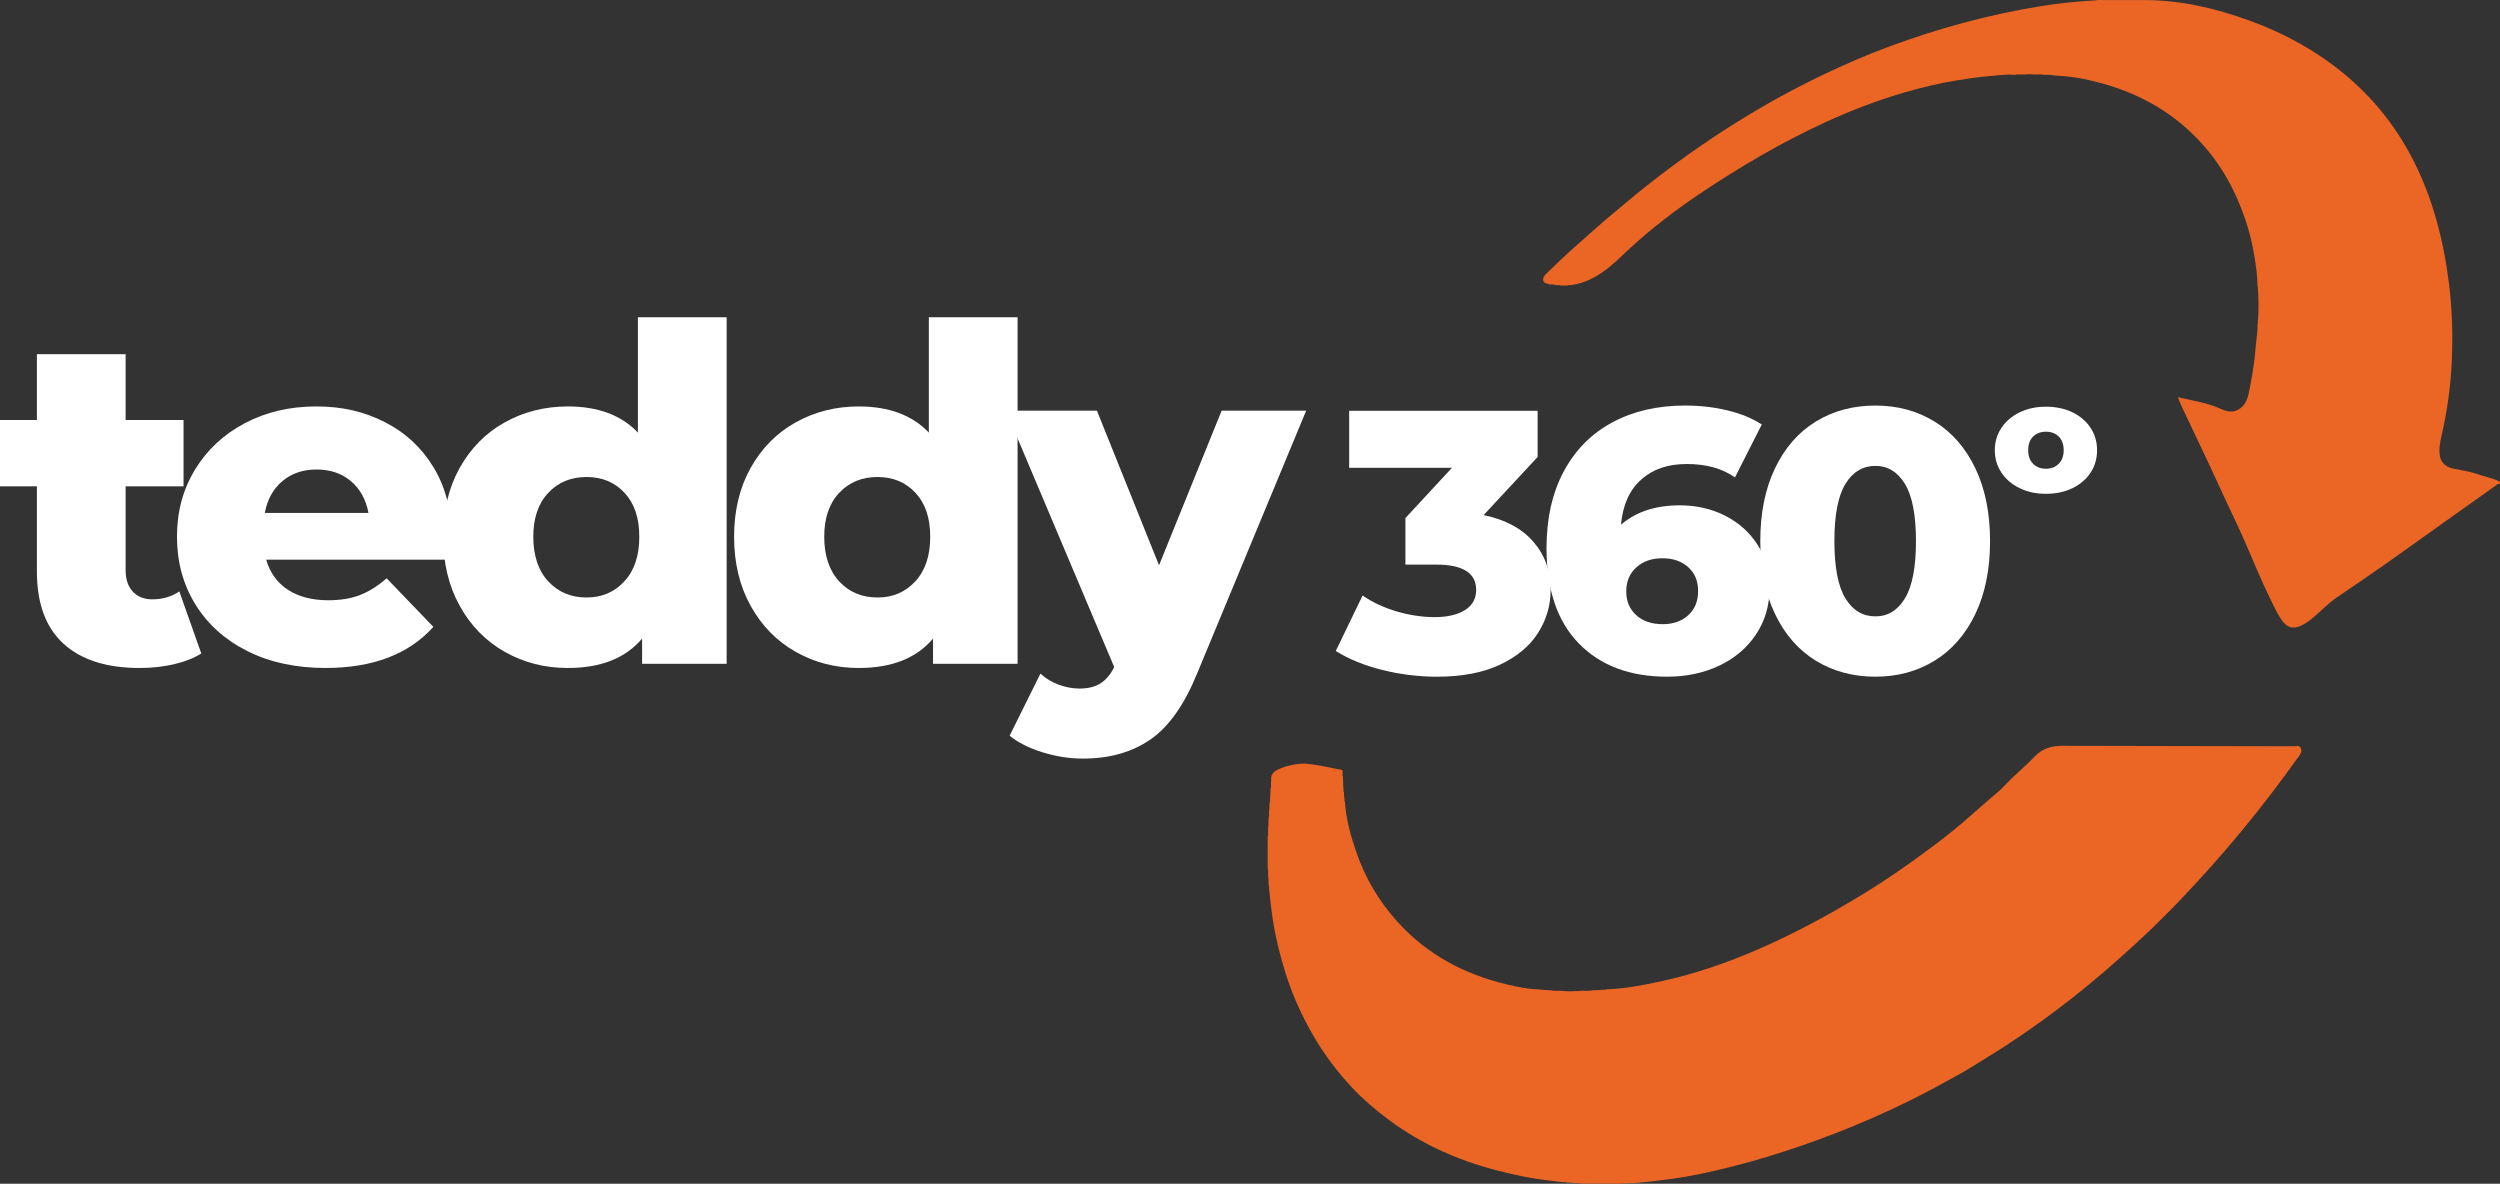 <svg width="283" height="134" viewBox="0 0 283 134" fill="none" xmlns="http://www.w3.org/2000/svg">
<rect x="0" y="0" width="283" height="134" fill="#333333" stroke="none"/>
<g clip-path="url(#clip0_1099_45150)">
<path d="M22.784 73.977C21.937 74.505 20.908 74.911 19.691 75.194C18.474 75.475 17.18 75.616 15.806 75.616C12.07 75.616 9.198 74.7 7.189 72.868C5.18 71.036 4.176 68.304 4.176 64.674V55.053H0V47.546H4.176V40.092H14.221V47.546H20.776V55.053H14.221V64.568C14.221 65.59 14.493 66.392 15.039 66.974C15.585 67.555 16.316 67.846 17.234 67.846C18.397 67.846 19.418 67.547 20.3 66.948L22.786 73.979L22.784 73.977Z" fill="white"/>
<path d="M50.96 63.351H30.132C30.554 64.831 31.375 65.968 32.589 66.76C33.806 67.553 35.33 67.949 37.161 67.949C38.536 67.949 39.724 67.756 40.73 67.368C41.734 66.98 42.747 66.346 43.769 65.464L49.056 70.962C46.272 74.063 42.202 75.614 36.845 75.614C33.495 75.614 30.554 74.979 28.017 73.71C25.48 72.442 23.515 70.68 22.122 68.423C20.73 66.169 20.034 63.612 20.034 60.758C20.034 57.905 20.713 55.412 22.069 53.173C23.425 50.935 25.301 49.183 27.698 47.914C30.094 46.646 32.79 46.01 35.788 46.01C38.785 46.01 41.232 46.6 43.558 47.781C45.884 48.962 47.726 50.67 49.082 52.908C50.438 55.147 51.117 57.797 51.117 60.864C51.117 60.936 51.063 61.762 50.958 63.349L50.96 63.351ZM31.956 54.47C30.916 55.352 30.255 56.549 29.975 58.064H41.71C41.427 56.549 40.766 55.352 39.728 54.47C38.689 53.59 37.392 53.148 35.843 53.148C34.294 53.148 32.998 53.588 31.958 54.47H31.956Z" fill="white"/>
<path d="M82.255 75.14H72.686V72.285C70.818 74.505 68.016 75.616 64.28 75.616C61.672 75.616 59.294 75.009 57.143 73.792C54.992 72.575 53.292 70.841 52.041 68.585C50.791 66.33 50.165 63.722 50.165 60.761C50.165 57.799 50.791 55.201 52.041 52.962C53.292 50.724 54.992 49.007 57.143 47.809C59.292 46.61 61.672 46.01 64.28 46.01C67.698 46.01 70.342 46.998 72.21 48.971V35.914H82.255V75.14ZM70.677 65.811C71.804 64.596 72.368 62.913 72.368 60.763C72.368 58.612 71.812 56.991 70.703 55.794C69.594 54.597 68.156 53.996 66.395 53.996C64.635 53.996 63.187 54.595 62.06 55.794C60.931 56.993 60.369 58.65 60.369 60.763C60.369 62.875 60.933 64.596 62.06 65.811C63.187 67.027 64.633 67.635 66.395 67.635C68.158 67.635 69.55 67.027 70.677 65.811Z" fill="white"/>
<path d="M115.189 75.14H105.62V72.285C103.752 74.505 100.95 75.616 97.214 75.616C94.606 75.616 92.228 75.009 90.077 73.792C87.926 72.575 86.226 70.841 84.975 68.585C83.725 66.33 83.099 63.722 83.099 60.761C83.099 57.799 83.725 55.201 84.975 52.962C86.226 50.724 87.926 49.007 90.077 47.809C92.226 46.61 94.606 46.01 97.214 46.01C100.631 46.01 103.276 46.998 105.144 48.971V35.914H115.189V75.14ZM103.611 65.811C104.738 64.596 105.301 62.913 105.301 60.763C105.301 58.612 104.746 56.991 103.637 55.794C102.527 54.597 101.09 53.996 99.329 53.996C97.569 53.996 96.121 54.595 94.994 55.794C93.865 56.993 93.303 58.65 93.303 60.763C93.303 62.875 93.867 64.596 94.994 65.811C96.121 67.027 97.567 67.635 99.329 67.635C101.091 67.635 102.483 67.027 103.611 65.811Z" fill="white"/>
<path d="M147.858 46.488L135.487 76.303C134.041 79.828 132.279 82.303 130.2 83.731C128.121 85.159 125.582 85.872 122.587 85.872C121.071 85.872 119.548 85.635 118.014 85.159C116.481 84.683 115.238 84.058 114.289 83.283L117.777 76.251C118.341 76.779 119.02 77.193 119.813 77.494C120.605 77.793 121.406 77.944 122.218 77.944C123.17 77.944 123.953 77.749 124.57 77.363C125.185 76.974 125.707 76.359 126.129 75.513L113.864 46.49H124.172L131.203 63.989L138.287 46.49H147.856L147.858 46.488Z" fill="white"/>
<path d="M173.57 61.319C174.877 62.823 175.532 64.643 175.532 66.78C175.532 68.522 175.06 70.139 174.12 71.629C173.178 73.118 171.744 74.319 169.821 75.233C167.895 76.145 165.513 76.603 162.675 76.603C160.594 76.603 158.537 76.35 156.5 75.845C154.463 75.339 152.699 74.622 151.209 73.694L154.244 67.413C155.397 68.2 156.695 68.805 158.143 69.225C159.591 69.647 161.017 69.859 162.423 69.859C163.828 69.859 164.993 69.592 165.838 69.058C166.68 68.524 167.102 67.766 167.102 66.782C167.102 64.87 165.599 63.914 162.592 63.914H159.093V58.645L164.362 52.954H152.726V46.504H174.058V51.731L167.945 58.309C170.39 58.814 172.266 59.82 173.572 61.322L173.57 61.319Z" fill="white"/>
<path d="M195.261 58.368C196.806 59.141 198.037 60.238 198.949 61.656C199.861 63.076 200.319 64.699 200.319 66.525C200.319 68.52 199.805 70.285 198.78 71.816C197.754 73.349 196.362 74.528 194.606 75.357C192.849 76.185 190.888 76.601 188.725 76.601C184.509 76.601 181.178 75.351 178.734 72.85C176.289 70.348 175.066 66.752 175.066 62.056C175.066 58.685 175.719 55.782 177.026 53.35C178.332 50.92 180.166 49.071 182.528 47.806C184.89 46.541 187.63 45.908 190.748 45.908C192.435 45.908 194.036 46.091 195.554 46.456C197.071 46.822 198.363 47.356 199.433 48.057L196.398 54.043C194.964 53.031 193.152 52.526 190.959 52.526C188.767 52.526 187.094 53.115 185.774 54.296C184.451 55.477 183.693 57.177 183.498 59.396C185.184 57.934 187.405 57.203 190.159 57.203C192.015 57.203 193.713 57.59 195.261 58.362V58.368ZM191.109 69.645C191.853 68.97 192.226 68.058 192.226 66.905C192.226 65.752 191.853 64.882 191.109 64.207C190.364 63.532 189.386 63.195 188.179 63.195C186.973 63.195 185.987 63.54 185.228 64.229C184.469 64.918 184.091 65.824 184.091 66.947C184.091 68.07 184.463 68.936 185.208 69.624C185.953 70.313 186.959 70.657 188.223 70.657C189.404 70.657 190.366 70.32 191.111 69.645H191.109Z" fill="white"/>
<path d="M205.546 74.789C203.579 73.58 202.04 71.816 200.93 69.498C199.819 67.18 199.265 64.432 199.265 61.256C199.265 58.08 199.819 55.333 200.93 53.013C202.04 50.696 203.579 48.931 205.546 47.722C207.514 46.514 209.762 45.91 212.291 45.91C214.82 45.91 217.027 46.516 218.994 47.722C220.962 48.931 222.499 50.696 223.61 53.013C224.72 55.331 225.275 58.08 225.275 61.256C225.275 64.432 224.72 67.178 223.61 69.498C222.499 71.816 220.962 73.58 218.994 74.789C217.027 75.998 214.792 76.601 212.291 76.601C209.79 76.601 207.514 75.998 205.546 74.789ZM215.643 67.728C216.471 66.366 216.887 64.207 216.887 61.256C216.887 58.304 216.473 56.148 215.643 54.784C214.812 53.42 213.695 52.739 212.291 52.739C210.887 52.739 209.726 53.42 208.898 54.784C208.067 56.148 207.653 58.304 207.653 61.256C207.653 64.207 208.067 66.364 208.898 67.728C209.726 69.092 210.857 69.773 212.291 69.773C213.725 69.773 214.812 69.092 215.643 67.728Z" fill="white"/>
<path d="M228.633 55.264C227.756 54.842 227.067 54.254 226.566 53.507C226.064 52.758 225.813 51.912 225.813 50.968C225.813 50.024 226.064 49.178 226.566 48.429C227.067 47.681 227.756 47.095 228.633 46.673C229.509 46.249 230.499 46.038 231.6 46.038C232.701 46.038 233.721 46.249 234.597 46.673C235.473 47.097 236.156 47.682 236.65 48.429C237.142 49.178 237.389 50.024 237.389 50.968C237.389 51.912 237.142 52.761 236.65 53.507C236.158 54.256 235.473 54.842 234.597 55.264C233.721 55.688 232.721 55.899 231.6 55.899C230.479 55.899 229.509 55.688 228.633 55.264ZM233.048 52.502C233.422 52.127 233.609 51.615 233.609 50.966C233.609 50.317 233.422 49.781 233.048 49.415C232.673 49.051 232.191 48.869 231.6 48.869C231.008 48.869 230.526 49.053 230.152 49.415C229.778 49.779 229.591 50.297 229.591 50.966C229.591 51.635 229.778 52.127 230.152 52.502C230.526 52.876 231.008 53.063 231.6 53.063C232.191 53.063 232.673 52.876 233.048 52.502Z" fill="white"/>
<path d="M255.552 32.398C255.55 31.265 255.383 30.148 255.202 29.034C254.977 27.65 254.652 26.282 254.204 24.958C253.493 22.855 252.583 20.84 251.354 18.974C250.265 17.321 248.979 15.839 247.515 14.529C245.85 13.038 243.98 11.829 241.941 10.889C240.264 10.116 238.522 9.543 236.731 9.127C235.479 8.836 234.208 8.625 232.912 8.573C232.414 8.553 231.918 8.41 231.408 8.473C230.924 8.362 230.429 8.487 229.943 8.404C229.793 8.404 229.642 8.404 229.493 8.404C229.007 8.487 228.511 8.362 228.025 8.473C227.101 8.382 226.185 8.539 225.269 8.609C224.008 8.706 222.754 8.894 221.503 9.099C219.5 9.427 217.528 9.903 215.583 10.467C212.522 11.355 209.553 12.496 206.655 13.826C201.655 16.122 196.927 18.902 192.365 21.965C189.627 23.803 187.016 25.816 184.573 28.043C183.543 28.981 182.587 30.004 181.424 30.797C180.363 31.52 179.244 32.077 177.957 32.254C177.772 32.316 177.569 32.228 177.388 32.324C177.149 32.324 176.91 32.324 176.671 32.326C176.458 32.213 176.217 32.33 176 32.246C175.781 32.141 175.54 32.266 175.309 32.155C175.08 32.045 174.751 32.085 174.691 31.749C174.636 31.432 174.843 31.175 175.034 30.988C176.043 30.006 177.057 29.026 178.112 28.096C179.552 26.83 180.96 25.526 182.44 24.301C183.704 23.255 184.947 22.184 186.233 21.166C189.593 18.504 193.084 16.023 196.726 13.758C199.849 11.819 203.061 10.041 206.38 8.457C208.856 7.277 211.369 6.185 213.944 5.237C219.406 3.224 224.998 1.689 230.745 0.743C232.902 0.388 235.077 0.149 237.261 0.042C237.482 -0.036 237.713 0.022 237.938 0.004C238.235 0.004 238.532 0.004 238.828 0.004C239.603 0.004 240.376 0.004 241.15 0.004C241.409 0.004 241.67 0.004 241.929 0.004C242.114 0.004 242.301 0.004 242.487 0.004C246.696 -0.018 250.733 0.904 254.66 2.336C258.523 3.744 262.104 5.687 265.288 8.306C268.508 10.955 271.087 14.129 273.023 17.831C275.386 22.353 276.621 27.196 277.24 32.23C277.591 35.078 277.663 37.938 277.547 40.794C277.432 43.689 277.017 46.56 276.37 49.39C276.241 49.96 276.131 50.529 276.143 51.119C276.163 52.182 276.643 52.813 277.704 53.044C278.595 53.24 279.505 53.343 280.367 53.65C281.239 53.961 282.171 54.098 283 54.538V54.757C282.771 54.717 282.635 54.88 282.476 54.994C278.824 57.593 275.163 60.181 271.521 62.792C269.203 64.455 266.839 66.048 264.488 67.657C263.581 68.276 262.811 69.097 261.968 69.814C261.5 70.212 261.013 70.587 260.443 70.839C259.553 71.232 258.896 71.044 258.332 70.254C257.779 69.475 257.388 68.609 256.974 67.757C255.946 65.646 255.06 63.471 254.124 61.319C253.463 59.799 252.73 58.312 252.033 56.808C251.326 55.287 250.633 53.757 249.918 52.24C248.947 50.171 247.957 48.11 246.981 46.043C246.822 45.704 246.692 45.354 246.533 44.967C248.182 45.348 249.833 45.571 251.368 46.276C252.077 46.602 252.854 46.778 253.579 46.242C254.13 45.834 254.409 45.222 254.538 44.601C254.903 42.841 255.216 41.072 255.345 39.272C255.405 38.434 255.584 37.605 255.55 36.759C255.644 36.532 255.546 36.285 255.626 36.056C255.672 35.03 255.688 34.005 255.616 32.981C255.562 32.788 255.632 32.581 255.55 32.392L255.552 32.398Z" fill="#EB6625"/>
<path d="M183.001 133.988C182.05 133.988 181.098 133.99 180.148 133.992C179.716 133.984 179.285 133.978 178.853 133.97C178.569 133.843 178.258 133.98 177.969 133.888C177.752 133.879 177.537 133.871 177.32 133.861C177.111 133.739 176.868 133.867 176.655 133.777C176.509 133.769 176.366 133.761 176.221 133.755C176.051 133.636 175.844 133.755 175.671 133.669C173.477 133.438 171.326 132.988 169.195 132.423C164.888 131.28 160.895 129.482 157.296 126.829C155.789 125.718 154.367 124.509 153.085 123.147C151.41 121.365 149.94 119.419 148.707 117.304C147.351 114.976 146.248 112.535 145.461 109.956C144.856 107.973 144.346 105.969 144.054 103.91C143.908 102.883 143.777 101.857 143.685 100.824C143.611 100.611 143.729 100.374 143.608 100.166C143.6 99.912 143.59 99.657 143.582 99.404C143.49 99.035 143.623 98.651 143.504 98.285C143.504 97.098 143.504 95.911 143.502 94.724C143.627 94.324 143.49 93.908 143.578 93.505C143.59 93.183 143.6 92.858 143.611 92.535C143.735 92.247 143.598 91.936 143.693 91.645C143.701 91.392 143.709 91.141 143.717 90.889C143.839 90.64 143.717 90.369 143.793 90.116C143.805 89.829 143.817 89.54 143.829 89.254C143.948 88.965 143.821 88.656 143.904 88.364C143.787 87.513 144.388 87.209 145.013 86.958C145.683 86.689 146.387 86.534 147.11 86.472C147.435 86.432 147.762 86.422 148.086 86.478C149.385 86.595 150.641 86.94 151.922 87.155C152.055 87.404 151.892 87.691 152.023 87.941C152.033 88.302 152.043 88.66 152.053 89.021C152.133 89.242 152.023 89.485 152.131 89.702C152.141 89.875 152.151 90.05 152.161 90.224C152.246 90.399 152.127 90.604 152.246 90.773C152.376 92.751 152.903 94.636 153.547 96.496C154.556 99.42 156.1 102.022 158.171 104.32C161.534 108.052 165.752 110.293 170.591 111.438C171.816 111.726 173.05 111.993 174.319 111.999C174.5 112.097 174.707 112.001 174.89 112.077C175.141 112.087 175.39 112.097 175.641 112.107C176.077 112.228 176.527 112.101 176.967 112.18C177.555 112.232 178.142 112.224 178.73 112.184C179.238 112.091 179.757 112.242 180.263 112.103C180.554 112.093 180.847 112.083 181.137 112.075C181.355 111.997 181.595 112.111 181.809 111.999C183.913 111.922 185.975 111.531 188.024 111.085C191.706 110.285 195.26 109.08 198.722 107.592C202.864 105.81 206.823 103.685 210.676 101.345C213.657 99.535 216.509 97.538 219.283 95.435C220.587 94.445 221.866 93.416 223.088 92.32C224.209 91.315 225.366 90.351 226.502 89.359C226.721 89.168 226.904 88.937 227.105 88.728C228.162 87.631 229.355 86.675 230.405 85.564C231.217 84.705 232.318 84.425 233.487 84.427C242.22 84.442 250.954 84.457 259.686 84.48C259.937 84.48 260.256 84.331 260.429 84.652C260.618 85.002 260.467 85.279 260.25 85.582C258.221 88.427 256.108 91.207 253.881 93.906C251.661 96.596 249.351 99.203 246.943 101.73C244.243 104.565 241.391 107.234 238.432 109.791C234.861 112.877 231.104 115.717 227.155 118.3C225.584 119.328 223.969 120.289 222.373 121.281C220.253 122.458 218.134 123.639 215.951 124.702C213.275 126.007 210.554 127.209 207.778 128.281C202.73 130.23 197.578 131.839 192.273 132.931C190.029 133.393 187.759 133.665 185.481 133.883C184.652 133.962 183.822 133.946 182.993 134L183.001 133.988Z" fill="#EB6625"/>
</g>
<defs>
<clipPath id="clip0_1099_45150">
<rect width="283" height="134" fill="white"/>
</clipPath>
</defs>
</svg>
